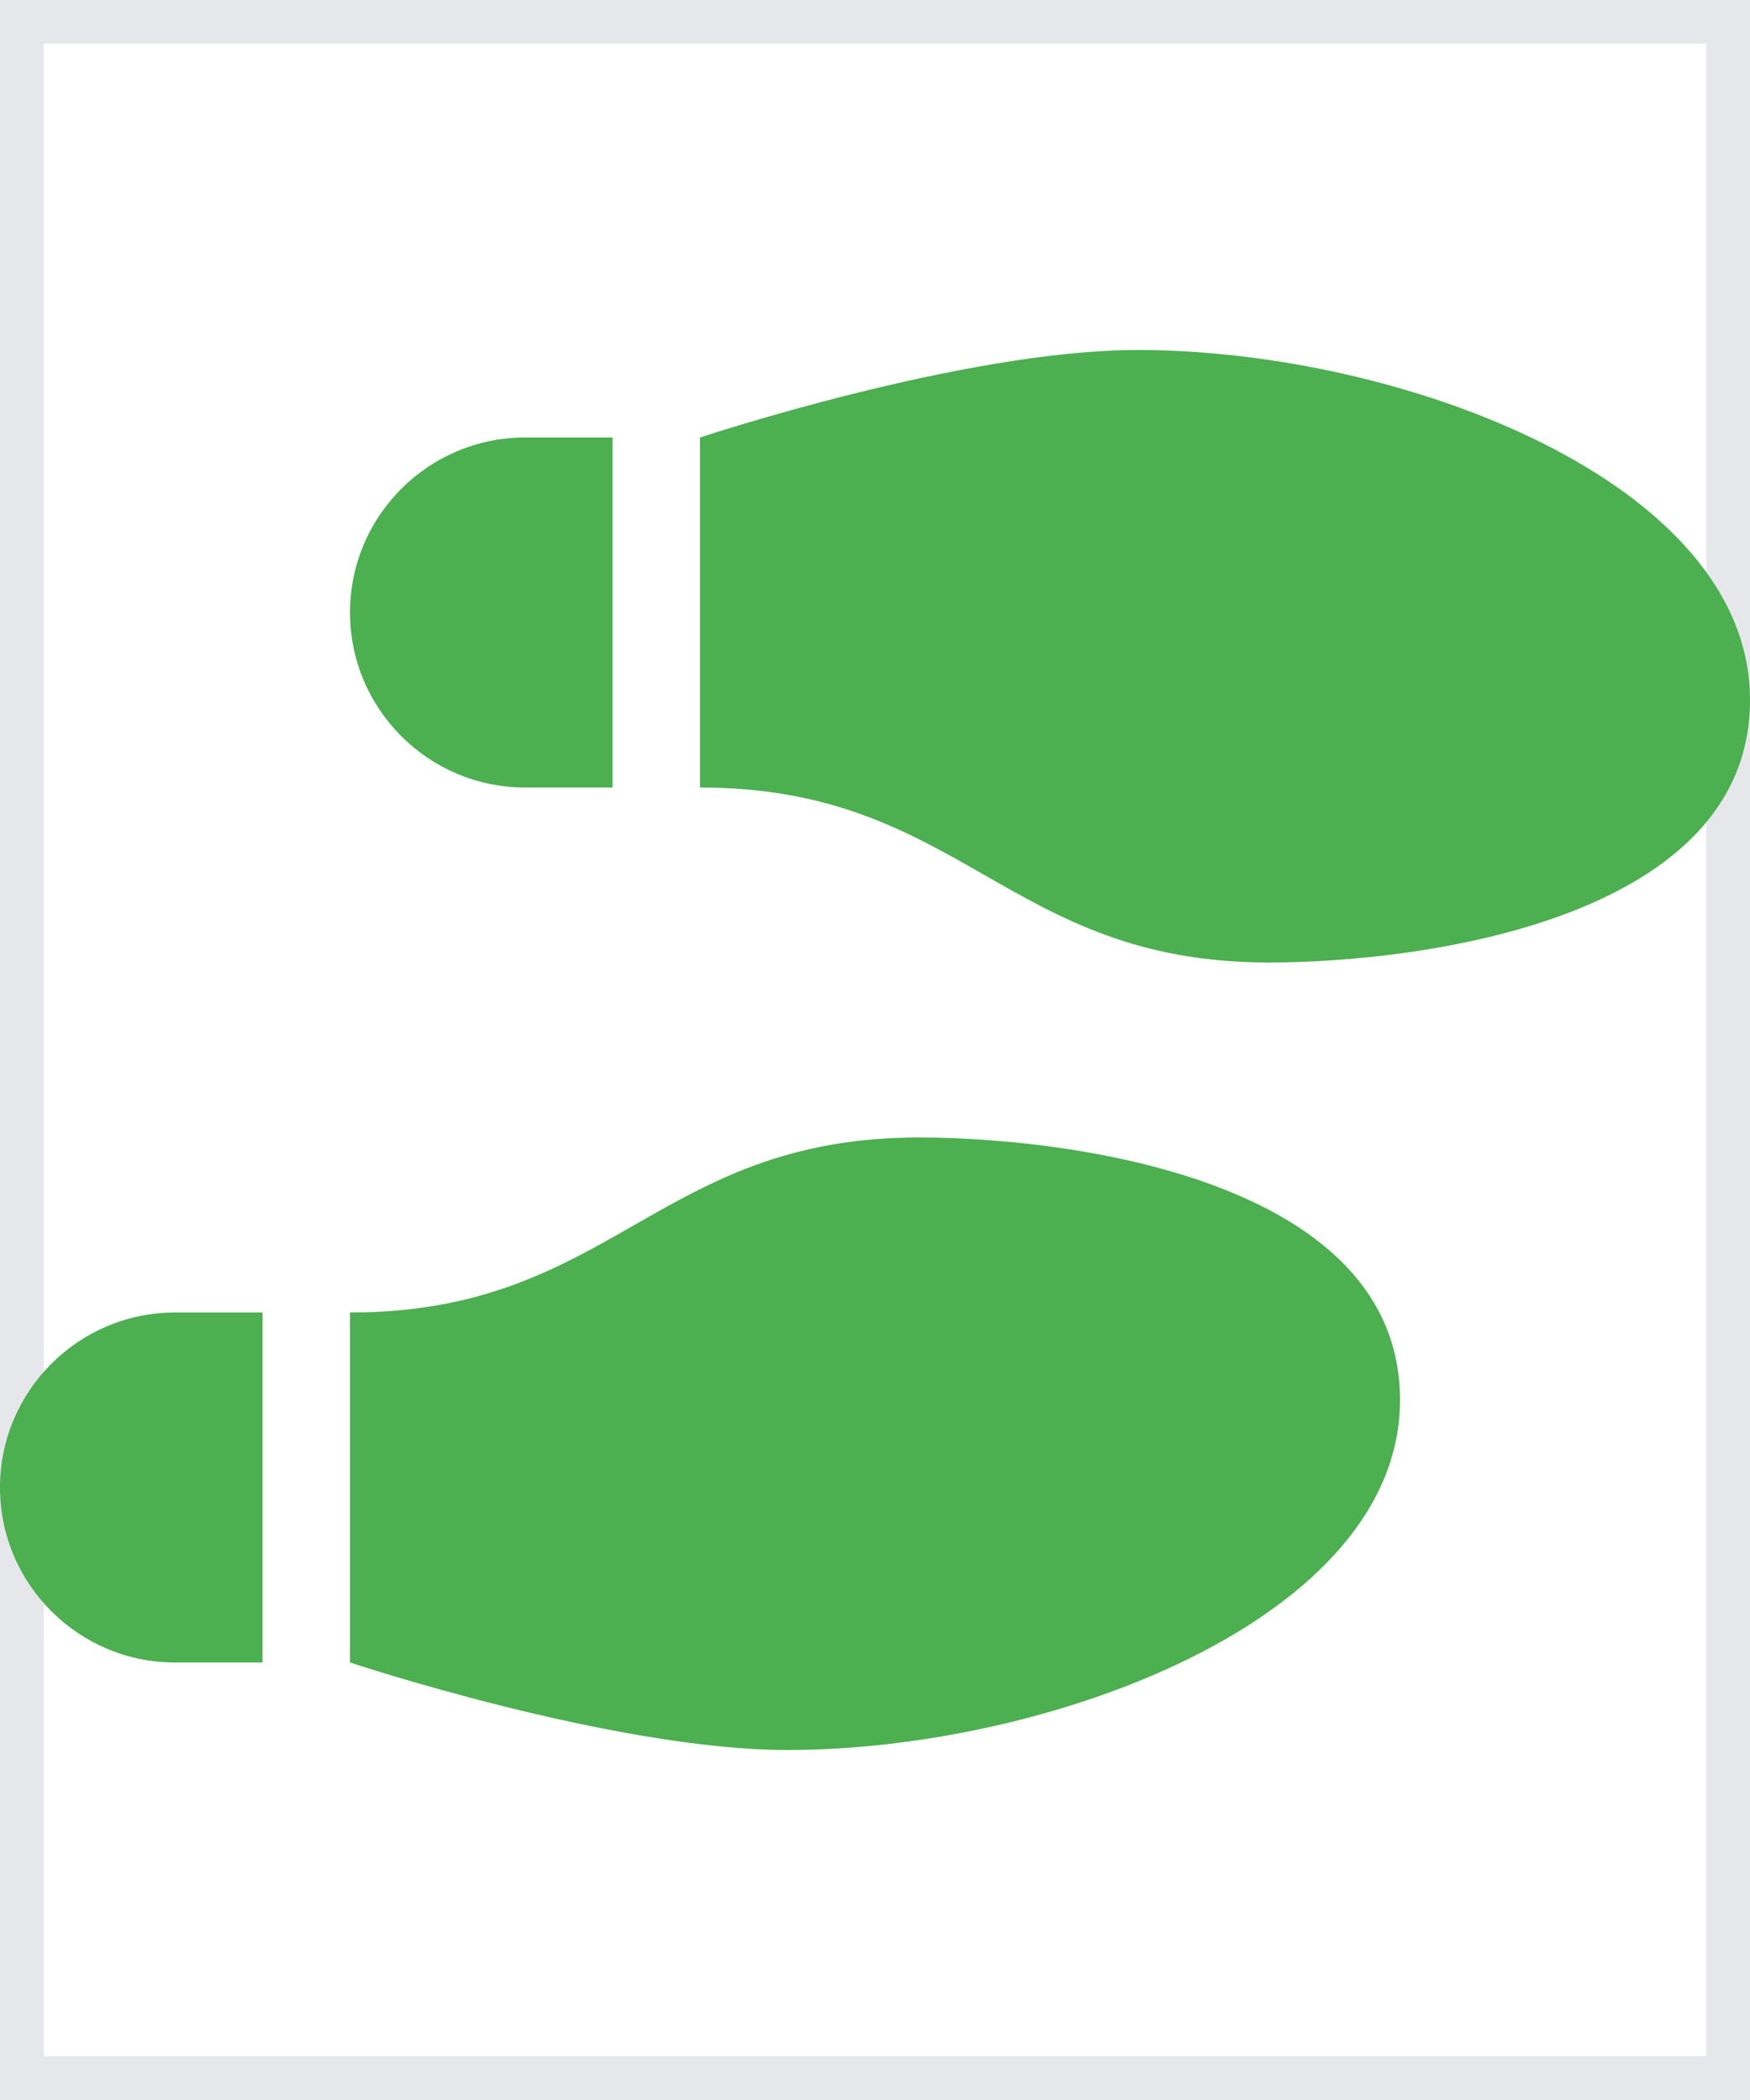 <svg width="20" height="24" viewBox="0 0 20 24" fill="none" xmlns="http://www.w3.org/2000/svg">
<path d="M20 24H0V0H20V24Z" stroke="#E5E7EB"/>
<g clip-path="url(#clip0_1_531)">
<path d="M13 4C11.009 4 8 5 8 5V9C9.5 9 10.375 9.5 11.25 10C12.125 10.5 13 11 14.5 11C16.262 11 20 10.5 20 8C20 5.5 16 4 13 4ZM4 7C4 8.103 4.897 9 6 9H7V5H6C4.897 5 4 5.897 4 7ZM9 20C12 20 16 18.5 16 16C16 13.5 12.262 13 10.5 13C9 13 8.125 13.5 7.25 14C6.375 14.5 5.5 15 4 15V19C4 19 7.009 20 9 20ZM0 17C0 18.103 0.897 19 2 19H3V15H2C0.897 15 0 15.897 0 17Z" fill="#4CAF50"/>
</g>
<defs>
<clipPath id="clip0_1_531">
<path d="M0 4H20V20H0V4Z" fill="white"/>
</clipPath>
</defs>
</svg>
